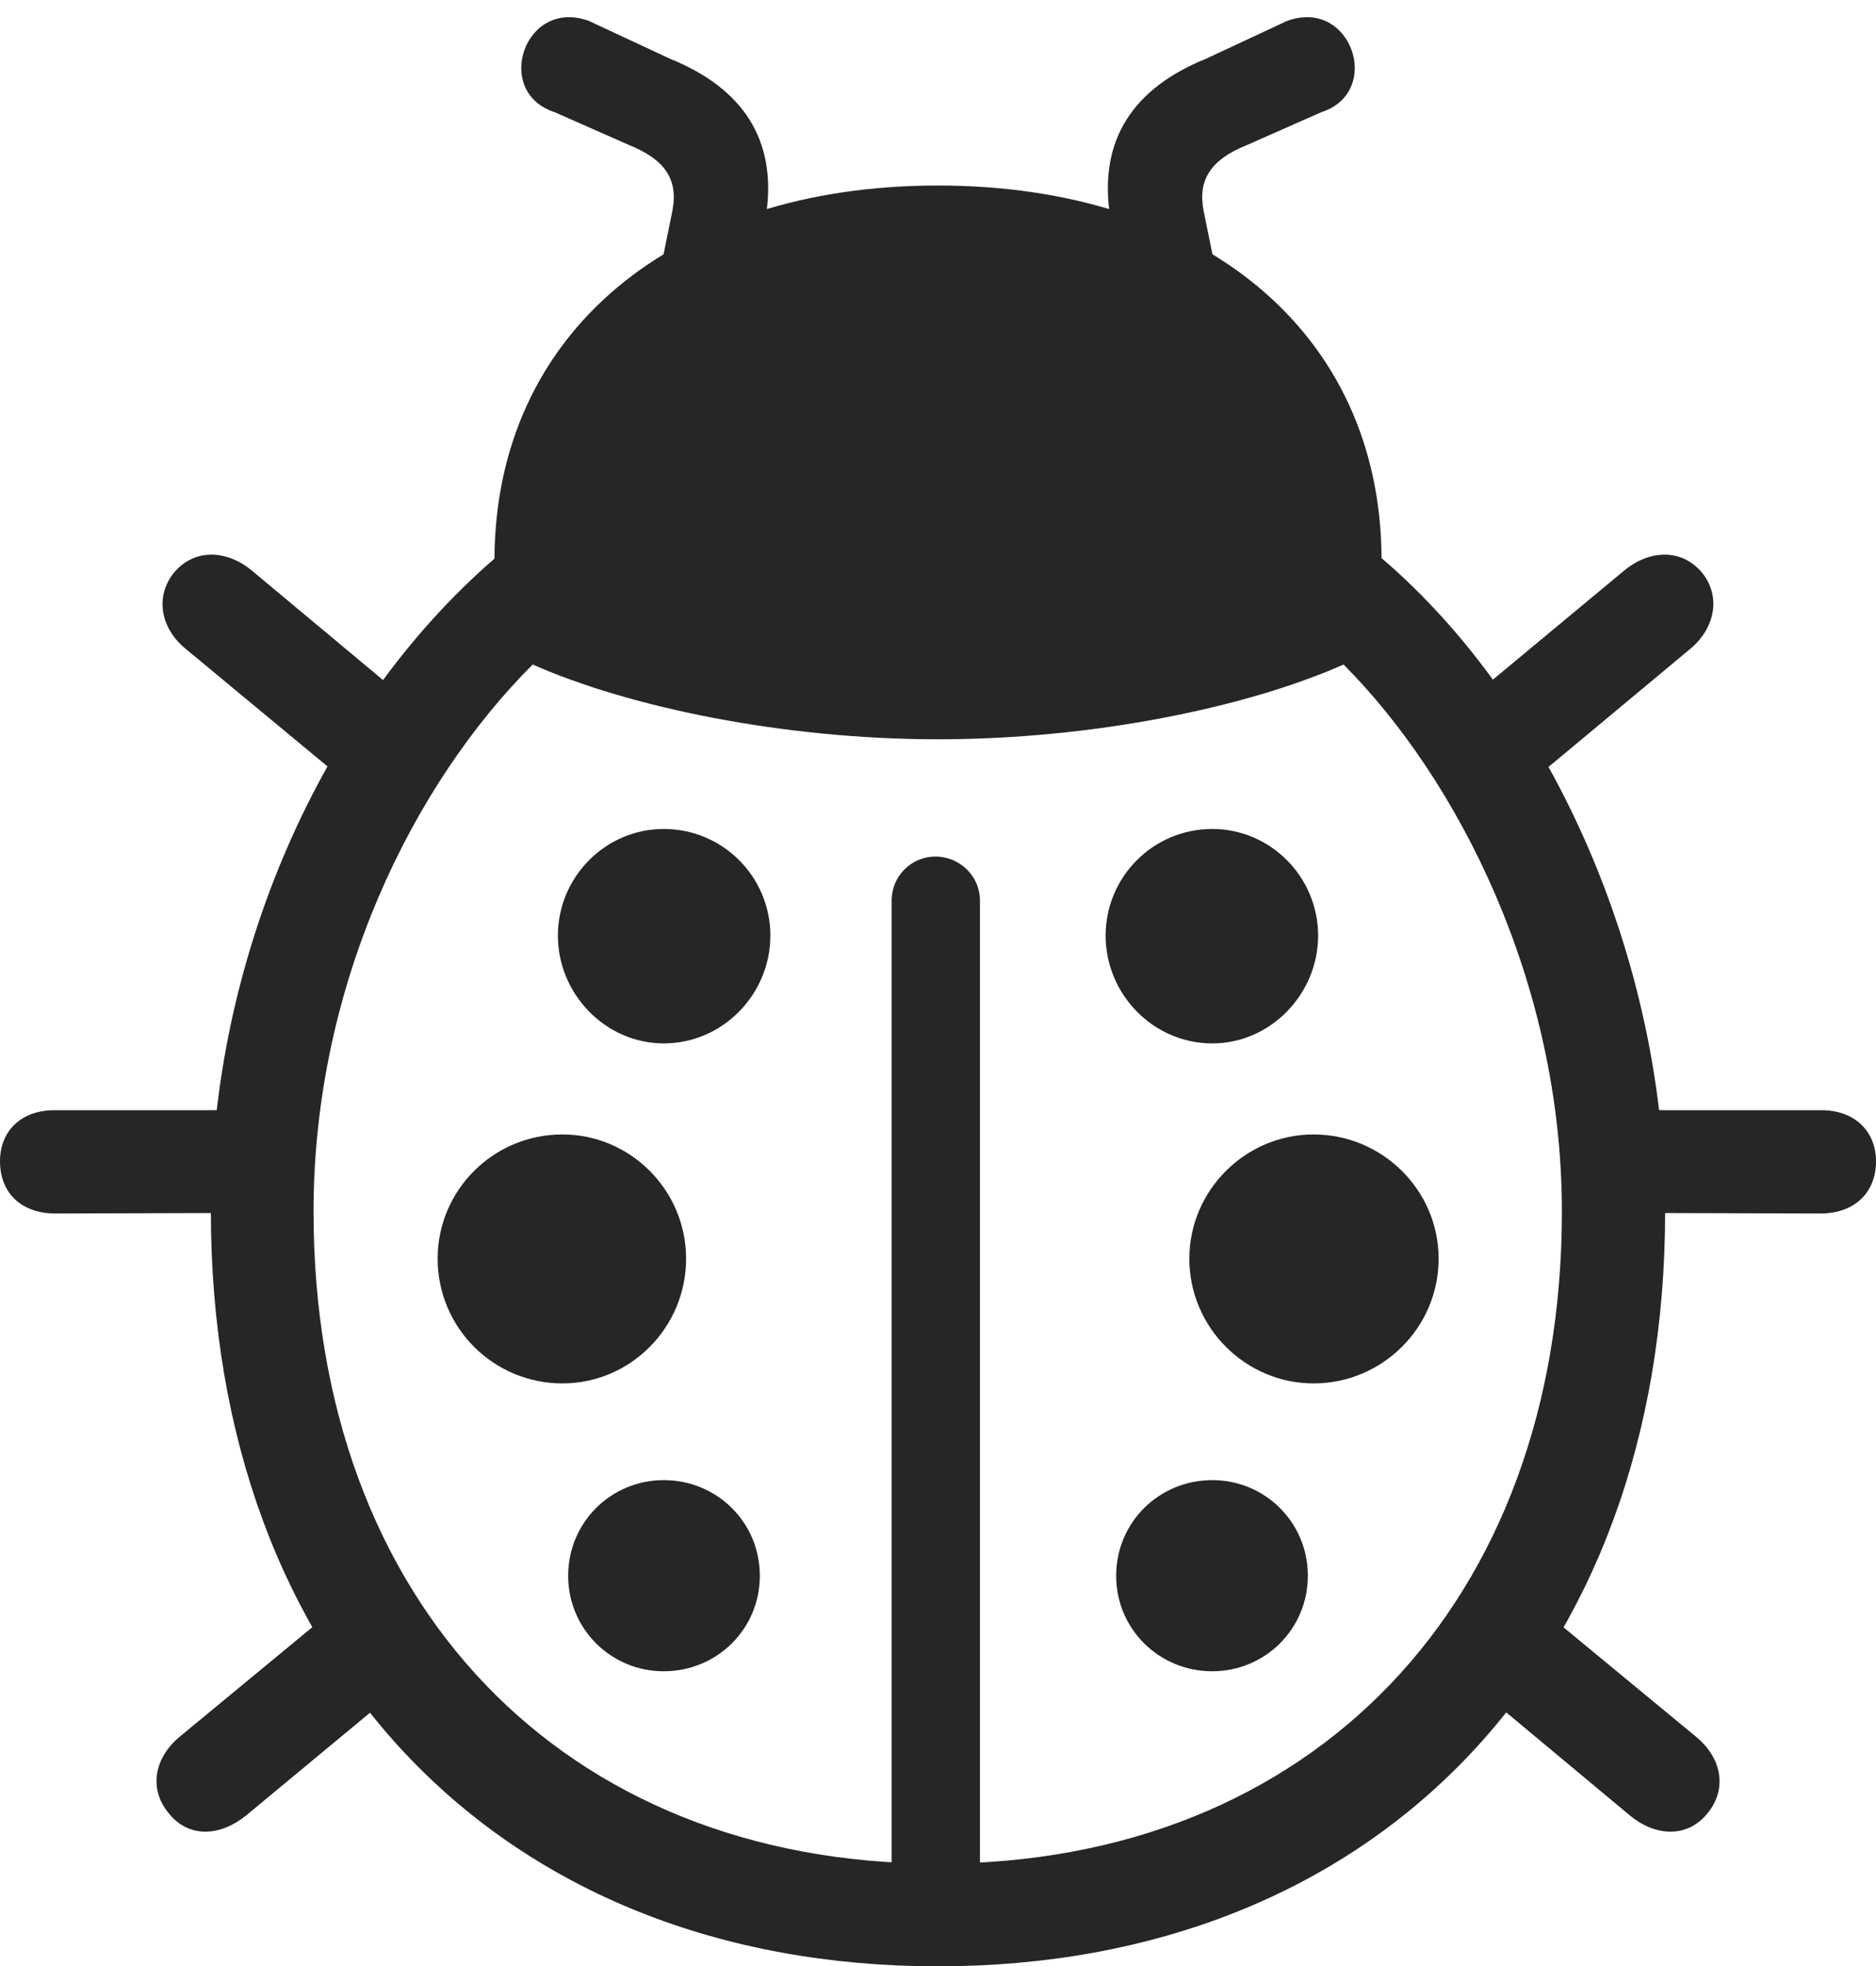 <?xml version="1.0" encoding="UTF-8"?>
<!--Generator: Apple Native CoreSVG 232.5-->
<!DOCTYPE svg
PUBLIC "-//W3C//DTD SVG 1.1//EN"
       "http://www.w3.org/Graphics/SVG/1.1/DTD/svg11.dtd">
<svg version="1.1" xmlns="http://www.w3.org/2000/svg" xmlns:xlink="http://www.w3.org/1999/xlink" width="107.938" height="113.138">
 <g>
  <rect height="113.138" opacity="0" width="107.938" x="0" y="0"/>
  <path d="M53.96 113.138C79.106 113.138 95.805 95.817 95.805 69.712C95.805 55.442 89.402 40.588 79.489 32.111C79.422 19.04 69.089 10.674 53.96 10.674C38.816 10.674 28.517 19.074 28.449 32.145C18.416 40.818 12.133 55.277 12.133 69.712C12.133 95.817 28.833 113.138 53.96 113.138ZM53.96 42.537C62.815 42.537 71.692 40.725 77.304 38.235C83.874 44.836 89.865 56.526 89.865 69.712C89.865 92.223 75.496 107.231 53.96 107.231C32.409 107.231 18.04 92.223 18.04 69.712C18.04 56.605 23.801 45.07 30.649 38.235C36.246 40.71 45.124 42.537 53.96 42.537ZM51.302 108.895L56.382 108.895L56.382 51.807C56.382 50.413 55.22 49.284 53.825 49.284C52.431 49.284 51.302 50.413 51.302 51.807ZM38.187 60.035C41.59 60.035 44.324 57.203 44.324 53.834C44.324 50.465 41.605 47.697 38.187 47.697C34.833 47.697 32.099 50.465 32.099 53.834C32.099 57.188 34.833 60.035 38.187 60.035ZM32.361 79.598C36.268 79.598 39.475 76.391 39.475 72.42C39.475 68.481 36.268 65.273 32.361 65.273C28.388 65.273 25.18 68.481 25.18 72.42C25.18 76.391 28.388 79.598 32.361 79.598ZM38.187 96.161C41.255 96.161 43.718 93.728 43.718 90.664C43.718 87.596 41.255 85.163 38.187 85.163C35.153 85.163 32.69 87.596 32.69 90.664C32.69 93.728 35.153 96.161 38.187 96.161ZM69.751 60.035C73.106 60.035 75.84 57.188 75.84 53.834C75.84 50.465 73.106 47.697 69.751 47.697C66.334 47.697 63.614 50.465 63.614 53.834C63.614 57.203 66.349 60.035 69.751 60.035ZM75.577 79.598C79.532 79.598 82.773 76.391 82.773 72.42C82.773 68.481 79.532 65.273 75.577 65.273C71.671 65.273 68.43 68.481 68.43 72.42C68.43 76.391 71.671 79.598 75.577 79.598ZM69.751 96.161C72.786 96.161 75.249 93.728 75.249 90.664C75.249 87.596 72.786 85.163 69.751 85.163C66.684 85.163 64.22 87.596 64.22 90.664C64.22 93.728 66.684 96.161 69.751 96.161ZM31.916 6.456L36.22 8.357C38.259 9.181 39.044 10.334 38.683 12.152L38.097 15.033L43.67 14.999L44.103 12.191C44.655 8.06 42.776 5.089 38.547 3.38L33.903 1.212C30.189-0.175 28.333 5.3 31.916 6.456ZM76.023 6.456C79.606 5.3 77.749-0.175 74.036 1.212L69.391 3.38C65.163 5.089 63.283 8.06 63.836 12.191L64.268 14.999L69.841 15.033L69.255 12.152C68.895 10.334 69.68 9.181 71.719 8.357ZM23.661 40.482L14.488 32.828C13.06 31.647 11.201 31.527 10.005 32.956C8.873 34.365 9.274 36.213 10.717 37.36L20.097 45.139ZM14.88 63.877L3.126 63.88C1.214 63.88 0 65.076 0 66.819C0 68.626 1.214 69.822 3.19 69.822L14.88 69.789ZM19.456 92.396L10.34 99.926C8.916 101.103 8.515 102.887 9.707 104.33C10.873 105.789 12.683 105.654 14.16 104.458L23.145 97.007ZM84.183 40.527L87.811 45.199L97.221 37.36C98.631 36.213 99.066 34.365 97.934 32.956C96.738 31.527 94.878 31.647 93.45 32.828ZM93.088 63.877L93.088 69.789L104.749 69.822C106.69 69.822 107.938 68.626 107.938 66.819C107.938 65.076 106.69 63.88 104.813 63.88ZM88.388 92.335L84.745 96.928L93.778 104.458C95.222 105.654 97.066 105.789 98.247 104.33C99.424 102.887 99.023 101.103 97.58 99.926Z" fill="#000000" fill-opacity="0.85"/>
 </g>
</svg>
